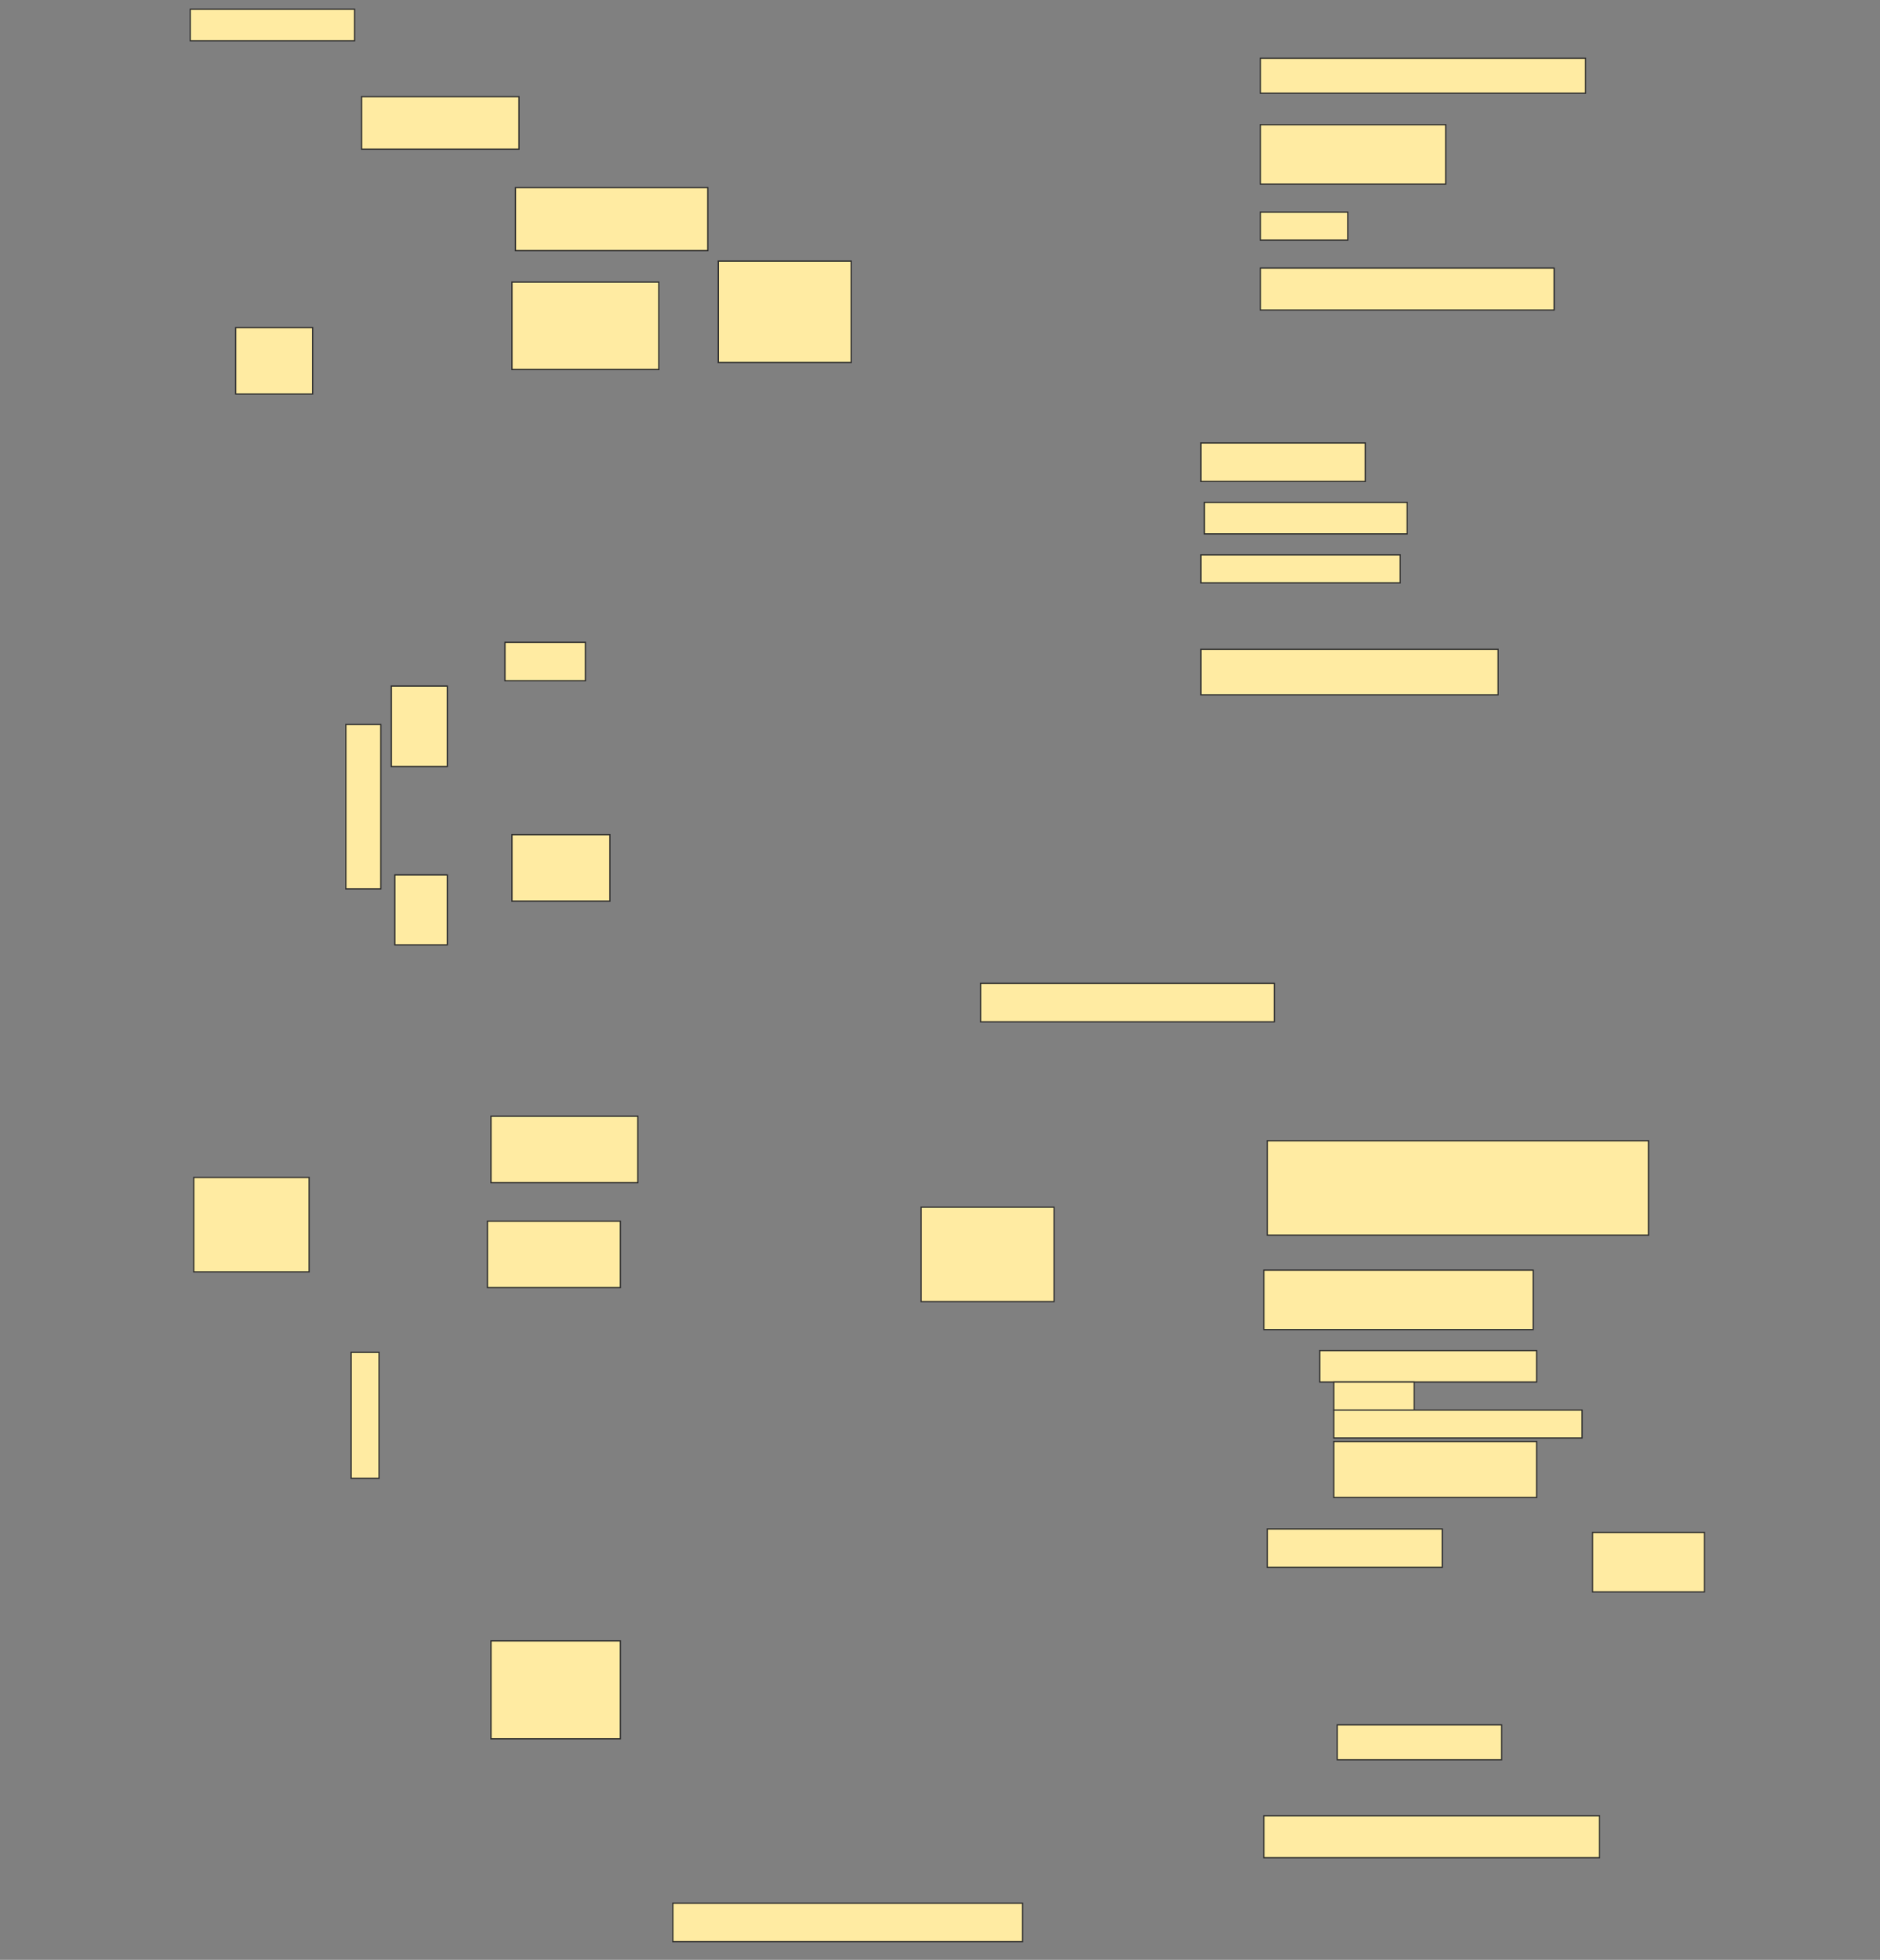 <svg height="1601" width="1536" xmlns="http://www.w3.org/2000/svg">
 <rect width="100%" height="100%" fill="#808080" stroke="none"/>
 <!-- Created with Image Occlusion Enhanced -->
 <g>
  <title>Labels</title>
 </g>
 <g>
  <title>Masks</title>
  <rect fill="#FFEBA2" height="25.714" id="09ee2aeef2d943569430e88afddb45e8-ao-1" stroke="#2D2D2D" width="134.286" x="155.429" y="7.572"/>
  <rect fill="#FFEBA2" height="54.286" id="09ee2aeef2d943569430e88afddb45e8-ao-2" stroke="#2D2D2D" width="62.857" x="192.572" y="267.572"/>
  <rect fill="#FFEBA2" height="42.857" id="09ee2aeef2d943569430e88afddb45e8-ao-3" stroke="#2D2D2D" width="128.571" x="295.429" y="79"/>
  <rect fill="#FFEBA2" height="28.571" id="09ee2aeef2d943569430e88afddb45e8-ao-4" stroke="#2D2D2D" width="265.714" x="1029.714" y="47.572"/>
  <rect fill="#FFEBA2" height="48.571" id="09ee2aeef2d943569430e88afddb45e8-ao-5" stroke="#2D2D2D" width="151.429" x="1029.714" y="101.857"/>
  <rect fill="#FFEBA2" height="22.857" id="09ee2aeef2d943569430e88afddb45e8-ao-6" stroke="#2D2D2D" width="71.429" x="1029.714" y="173.286"/>
  <rect fill="#FFEBA2" height="51.429" id="09ee2aeef2d943569430e88afddb45e8-ao-7" stroke="#2D2D2D" width="157.143" x="421.143" y="153.286"/>
  <rect fill="#FFEBA2" height="34.286" id="09ee2aeef2d943569430e88afddb45e8-ao-8" stroke="#2D2D2D" width="240" x="1029.714" y="219"/>
  <rect fill="#FFEBA2" height="71.429" id="09ee2aeef2d943569430e88afddb45e8-ao-9" stroke="#2D2D2D" width="120" x="418.286" y="230.429"/>
  <rect fill="#FFEBA2" height="82.857" id="09ee2aeef2d943569430e88afddb45e8-ao-10" stroke="#2D2D2D" width="108.571" x="586.857" y="213.286"/>
  <rect fill="#FFEBA2" height="31.429" id="09ee2aeef2d943569430e88afddb45e8-ao-11" stroke="#2D2D2D" width="134.286" x="981.143" y="361.857"/>
  <rect fill="#FFEBA2" height="25.714" id="09ee2aeef2d943569430e88afddb45e8-ao-12" stroke="#2D2D2D" width="165.714" x="984" y="410.429"/>
  <rect fill="#FFEBA2" height="22.857" id="09ee2aeef2d943569430e88afddb45e8-ao-13" stroke="#2D2D2D" width="162.857" x="981.143" y="453.286"/>
  <rect fill="#FFEBA2" height="77.143" id="09ee2aeef2d943569430e88afddb45e8-ao-14" stroke="#2D2D2D" stroke-dasharray="null" stroke-linecap="null" stroke-linejoin="null" width="94.286" x="158.286" y="961.857"/>
  <g id="09ee2aeef2d943569430e88afddb45e8-ao-15">
   <rect fill="#FFEBA2" height="28.571" stroke="#2D2D2D" stroke-dasharray="null" stroke-linecap="null" stroke-linejoin="null" transform="rotate(-90 296.857,659) " width="134.286" x="229.715" y="644.714"/>
   <rect fill="#FFEBA2" height="45.714" stroke="#2D2D2D" stroke-dasharray="null" stroke-linecap="null" stroke-linejoin="null" transform="rotate(-90 342.572,593.286) " width="65.714" x="309.714" y="570.429"/>
   <rect fill="#FFEBA2" height="42.857" stroke="#2D2D2D" stroke-dasharray="null" stroke-linecap="null" stroke-linejoin="null" transform="rotate(-90 344,743.286) " width="57.143" x="315.429" y="721.857"/>
  </g>
  <rect fill="#FFEBA2" height="31.429" id="09ee2aeef2d943569430e88afddb45e8-ao-16" stroke="#2D2D2D" stroke-dasharray="null" stroke-linecap="null" stroke-linejoin="null" width="65.714" x="412.572" y="524.714"/>
  <rect fill="#FFEBA2" height="37.143" id="09ee2aeef2d943569430e88afddb45e8-ao-17" stroke="#2D2D2D" stroke-dasharray="null" stroke-linecap="null" stroke-linejoin="null" width="242.857" x="981.143" y="530.429"/>
  <rect fill="#FFEBA2" height="54.286" id="09ee2aeef2d943569430e88afddb45e8-ao-18" stroke="#2D2D2D" stroke-dasharray="null" stroke-linecap="null" stroke-linejoin="null" width="80" x="418.286" y="681.857"/>
  <rect fill="#FFEBA2" height="22.857" id="09ee2aeef2d943569430e88afddb45e8-ao-19" stroke="#2D2D2D" stroke-dasharray="null" stroke-linecap="null" stroke-linejoin="null" transform="rotate(-90 298.286,1156.143) " width="102.857" x="246.857" y="1144.714"/>
  <rect fill="#FFEBA2" height="31.429" id="09ee2aeef2d943569430e88afddb45e8-ao-20" stroke="#2D2D2D" stroke-dasharray="null" stroke-linecap="null" stroke-linejoin="null" width="240" x="801.143" y="803.286"/>
  <rect fill="#FFEBA2" height="54.286" id="09ee2aeef2d943569430e88afddb45e8-ao-21" stroke="#2D2D2D" stroke-dasharray="null" stroke-linecap="null" stroke-linejoin="null" width="120" x="401.143" y="911.857"/>
  <rect fill="#FFEBA2" height="54.286" id="09ee2aeef2d943569430e88afddb45e8-ao-22" stroke="#2D2D2D" stroke-dasharray="null" stroke-linecap="null" stroke-linejoin="null" width="108.571" x="398.286" y="997.572"/>
  <rect fill="#FFEBA2" height="77.143" id="09ee2aeef2d943569430e88afddb45e8-ao-23" stroke="#2D2D2D" stroke-dasharray="null" stroke-linecap="null" stroke-linejoin="null" width="108.571" x="752.572" y="986.143"/>
  <rect fill="#FFEBA2" height="80" id="09ee2aeef2d943569430e88afddb45e8-ao-24" stroke="#2D2D2D" stroke-dasharray="null" stroke-linecap="null" stroke-linejoin="null" width="105.714" x="401.143" y="1340.429"/>
  <rect fill="#FFEBA2" height="31.429" id="09ee2aeef2d943569430e88afddb45e8-ao-25" stroke="#2D2D2D" stroke-dasharray="null" stroke-linecap="null" stroke-linejoin="null" width="285.714" x="549.714" y="1554.714"/>
  <rect fill="#FFEBA2" height="77.143" id="09ee2aeef2d943569430e88afddb45e8-ao-26" stroke="#2D2D2D" stroke-dasharray="null" stroke-linecap="null" stroke-linejoin="null" width="311.429" x="1035.429" y="931.857"/>
  <rect fill="#FFEBA2" height="48.571" id="09ee2aeef2d943569430e88afddb45e8-ao-27" stroke="#2D2D2D" stroke-dasharray="null" stroke-linecap="null" stroke-linejoin="null" width="220" x="1032.572" y="1037.572"/>
  <rect fill="#FFEBA2" height="31.429" id="09ee2aeef2d943569430e88afddb45e8-ao-28" stroke="#2D2D2D" stroke-dasharray="null" stroke-linecap="null" stroke-linejoin="null" width="142.857" x="1035.429" y="1249"/>
  <rect fill="#FFEBA2" height="48.571" id="09ee2aeef2d943569430e88afddb45e8-ao-29" stroke="#2D2D2D" stroke-dasharray="null" stroke-linecap="null" stroke-linejoin="null" width="91.429" x="1301.143" y="1251.857"/>
  <rect fill="#FFEBA2" height="28.571" id="09ee2aeef2d943569430e88afddb45e8-ao-30" stroke="#2D2D2D" stroke-dasharray="null" stroke-linecap="null" stroke-linejoin="null" width="134.286" x="1092.572" y="1409"/>
  <rect fill="#FFEBA2" height="34.286" id="09ee2aeef2d943569430e88afddb45e8-ao-31" stroke="#2D2D2D" stroke-dasharray="null" stroke-linecap="null" stroke-linejoin="null" width="274.286" x="1032.572" y="1483.286"/>
  <g id="09ee2aeef2d943569430e88afddb45e8-ao-32">
   <rect fill="#FFEBA2" height="25.714" stroke="#2D2D2D" stroke-dasharray="null" stroke-linecap="null" stroke-linejoin="null" width="177.143" x="1078.286" y="1103.286"/>
   <rect fill="#FFEBA2" height="22.857" stroke="#2D2D2D" stroke-dasharray="null" stroke-linecap="null" stroke-linejoin="null" width="65.714" x="1089.714" y="1129"/>
   <rect fill="#FFEBA2" height="22.857" stroke="#2D2D2D" stroke-dasharray="null" stroke-linecap="null" stroke-linejoin="null" width="202.857" x="1089.714" y="1151.857"/>
   <rect fill="#FFEBA2" height="45.714" stroke="#2D2D2D" stroke-dasharray="null" stroke-linecap="null" stroke-linejoin="null" width="165.714" x="1089.714" y="1177.572"/>
  </g>
  
 </g>
</svg>
